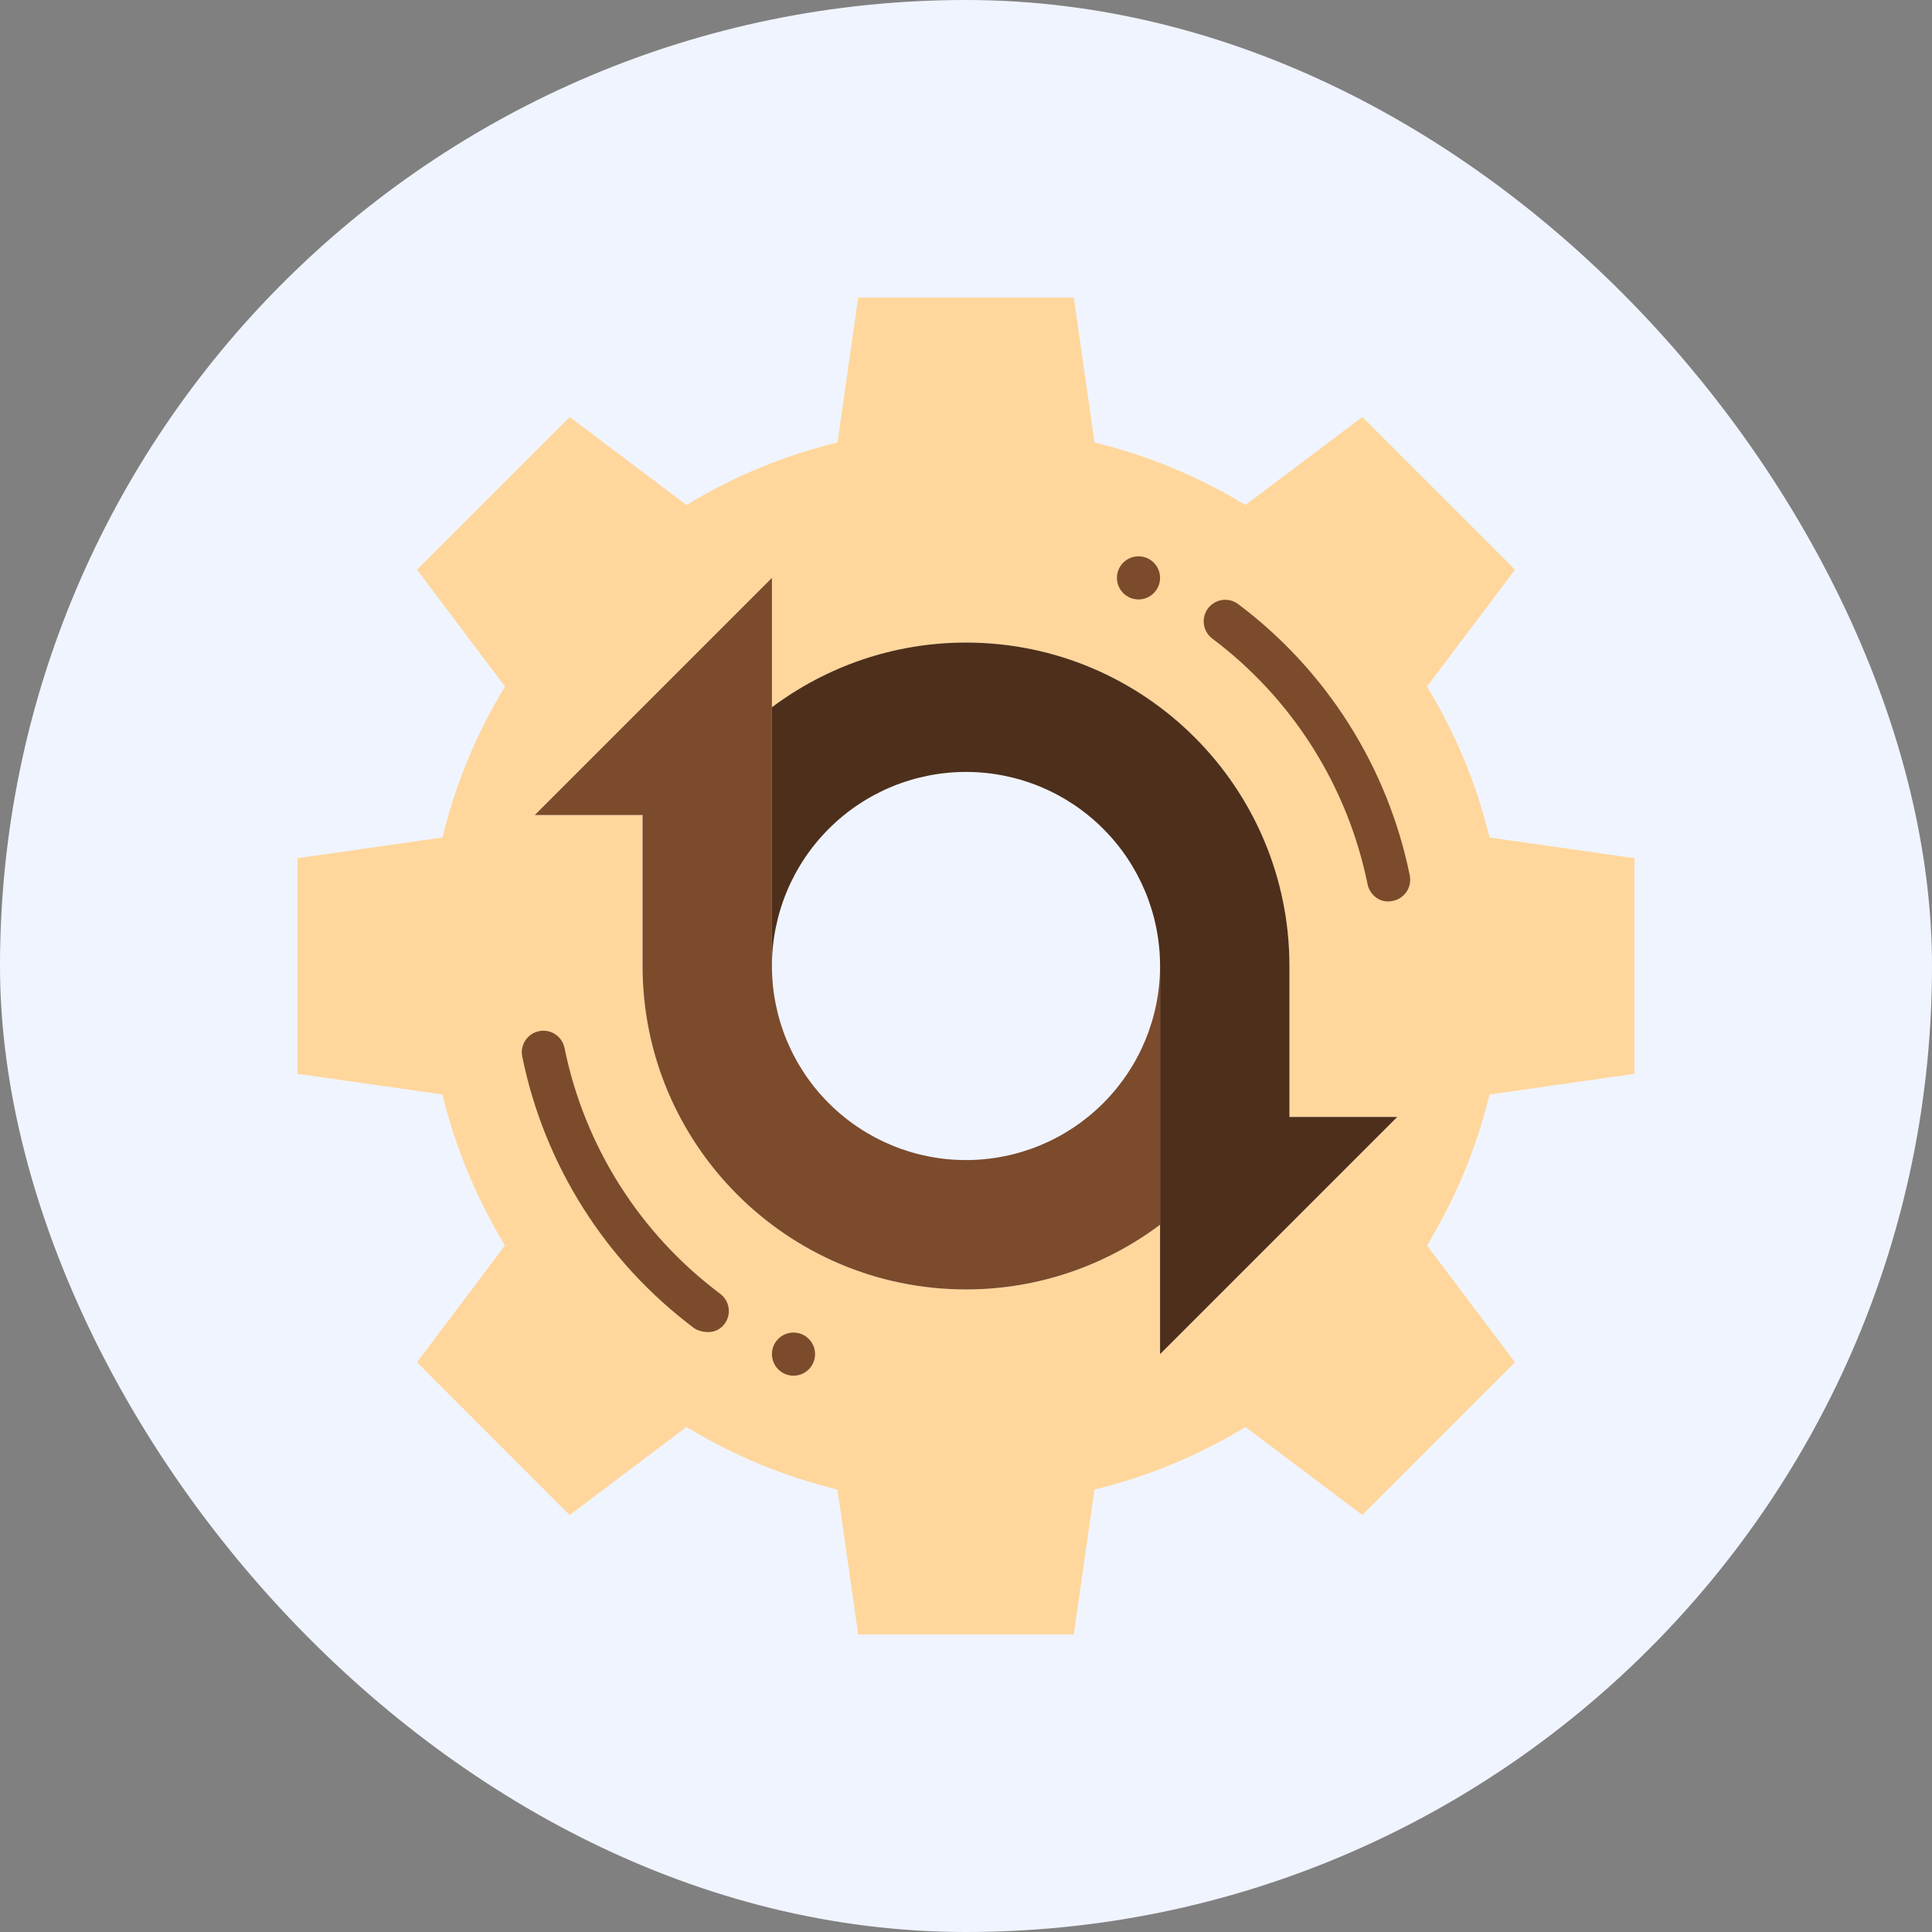 <svg width="56" height="56" viewBox="0 0 56 56" fill="none" xmlns="http://www.w3.org/2000/svg">
<rect x="0" y="0" width="56" height="56" fill="#808080" stroke="none"/>
<rect width="56" height="56" rx="28" fill="#F0F4FF"/>
<g clip-path="url(#clip0_433_374)">
<path d="M47.375 24.875V31.125L43.175 31.725C42.8 33.268 42.188 34.744 41.362 36.1L43.913 39.487L39.487 43.913L36.1 41.362C34.744 42.188 33.268 42.8 31.725 43.175L31.125 47.375H24.875L24.275 43.175C22.732 42.8 21.256 42.188 19.9 41.362L16.512 43.913L12.088 39.487L14.637 36.1C13.812 34.744 13.2 33.268 12.825 31.725L8.625 31.125V24.875L12.825 24.275C13.206 22.712 13.819 21.244 14.637 19.9L12.088 16.512L16.512 12.088L19.9 14.637C21.256 13.812 22.732 13.2 24.275 12.825L24.875 8.625H31.125L31.725 12.825C33.288 13.206 34.756 13.819 36.1 14.637L39.487 12.088L43.913 16.512L41.362 19.9C42.188 21.256 42.8 22.732 43.175 24.275L47.375 24.875ZM33.625 39.25L40.5 32.375H37.375V28C37.375 22.825 33.175 18.625 28 18.625C25.894 18.625 23.944 19.325 22.375 20.5V16.75L15.5 23.625H18.625V28C18.625 33.175 22.825 37.375 28 37.375C30.106 37.375 32.056 36.675 33.625 35.5V39.25Z" fill="#FFD79C"/>
<path d="M33.625 35.5V28C33.625 26.508 33.032 25.077 31.977 24.023C30.923 22.968 29.492 22.375 28 22.375C26.508 22.375 25.077 22.968 24.023 24.023C22.968 25.077 22.375 26.508 22.375 28V20.5C23.944 19.325 25.894 18.625 28 18.625C33.175 18.625 37.375 22.825 37.375 28V32.375H40.5L33.625 39.25V35.5Z" fill="#4D2F1B"/>
<path d="M33.625 28V35.5C32.056 36.675 30.106 37.375 28 37.375C22.825 37.375 18.625 33.175 18.625 28V23.625H15.5L22.375 16.75V28C22.375 29.492 22.968 30.923 24.023 31.977C25.077 33.032 26.508 33.625 28 33.625C29.492 33.625 30.923 33.032 31.977 31.977C33.032 30.923 33.625 29.492 33.625 28Z" fill="#7B4B2C"/>
<path d="M23 39.875C23.345 39.875 23.625 39.595 23.625 39.25C23.625 38.905 23.345 38.625 23 38.625C22.655 38.625 22.375 38.905 22.375 39.25C22.375 39.595 22.655 39.875 23 39.875Z" fill="#7B4B2C"/>
<path d="M16.363 30.376C16.346 30.295 16.314 30.219 16.268 30.151C16.222 30.083 16.163 30.024 16.095 29.979C16.026 29.934 15.95 29.902 15.869 29.887C15.789 29.871 15.706 29.872 15.625 29.888C15.545 29.904 15.469 29.936 15.4 29.982C15.332 30.028 15.274 30.087 15.229 30.155C15.184 30.224 15.152 30.301 15.136 30.381C15.121 30.462 15.121 30.545 15.138 30.625C15.778 33.773 17.553 36.576 20.125 38.501C20.238 38.585 20.717 38.75 21 38.376C21.049 38.31 21.085 38.236 21.106 38.156C21.126 38.077 21.131 37.994 21.119 37.913C21.108 37.831 21.08 37.753 21.038 37.683C20.996 37.612 20.941 37.55 20.875 37.501C18.548 35.76 16.942 33.225 16.363 30.377V30.376ZM39.638 25.625C39.698 25.921 39.984 26.2 40.374 26.113C40.455 26.096 40.531 26.064 40.599 26.018C40.668 25.972 40.726 25.913 40.771 25.845C40.817 25.776 40.848 25.7 40.864 25.619C40.879 25.538 40.879 25.456 40.863 25.375C40.222 22.227 38.447 19.424 35.875 17.5C35.742 17.405 35.578 17.367 35.417 17.392C35.257 17.418 35.112 17.505 35.014 17.635C34.917 17.765 34.874 17.928 34.894 18.089C34.915 18.251 34.998 18.398 35.125 18.499C37.452 20.24 39.058 22.775 39.638 25.623V25.625Z" fill="#7B4B2C"/>
<path d="M33 17.375C33.345 17.375 33.625 17.095 33.625 16.75C33.625 16.405 33.345 16.125 33 16.125C32.655 16.125 32.375 16.405 32.375 16.75C32.375 17.095 32.655 17.375 33 17.375Z" fill="#7B4B2C"/>
</g>
<defs>
<clipPath id="clip0_433_374">
<rect width="40" height="40" fill="white" transform="translate(8 8)"/>
</clipPath>
</defs>
</svg>
